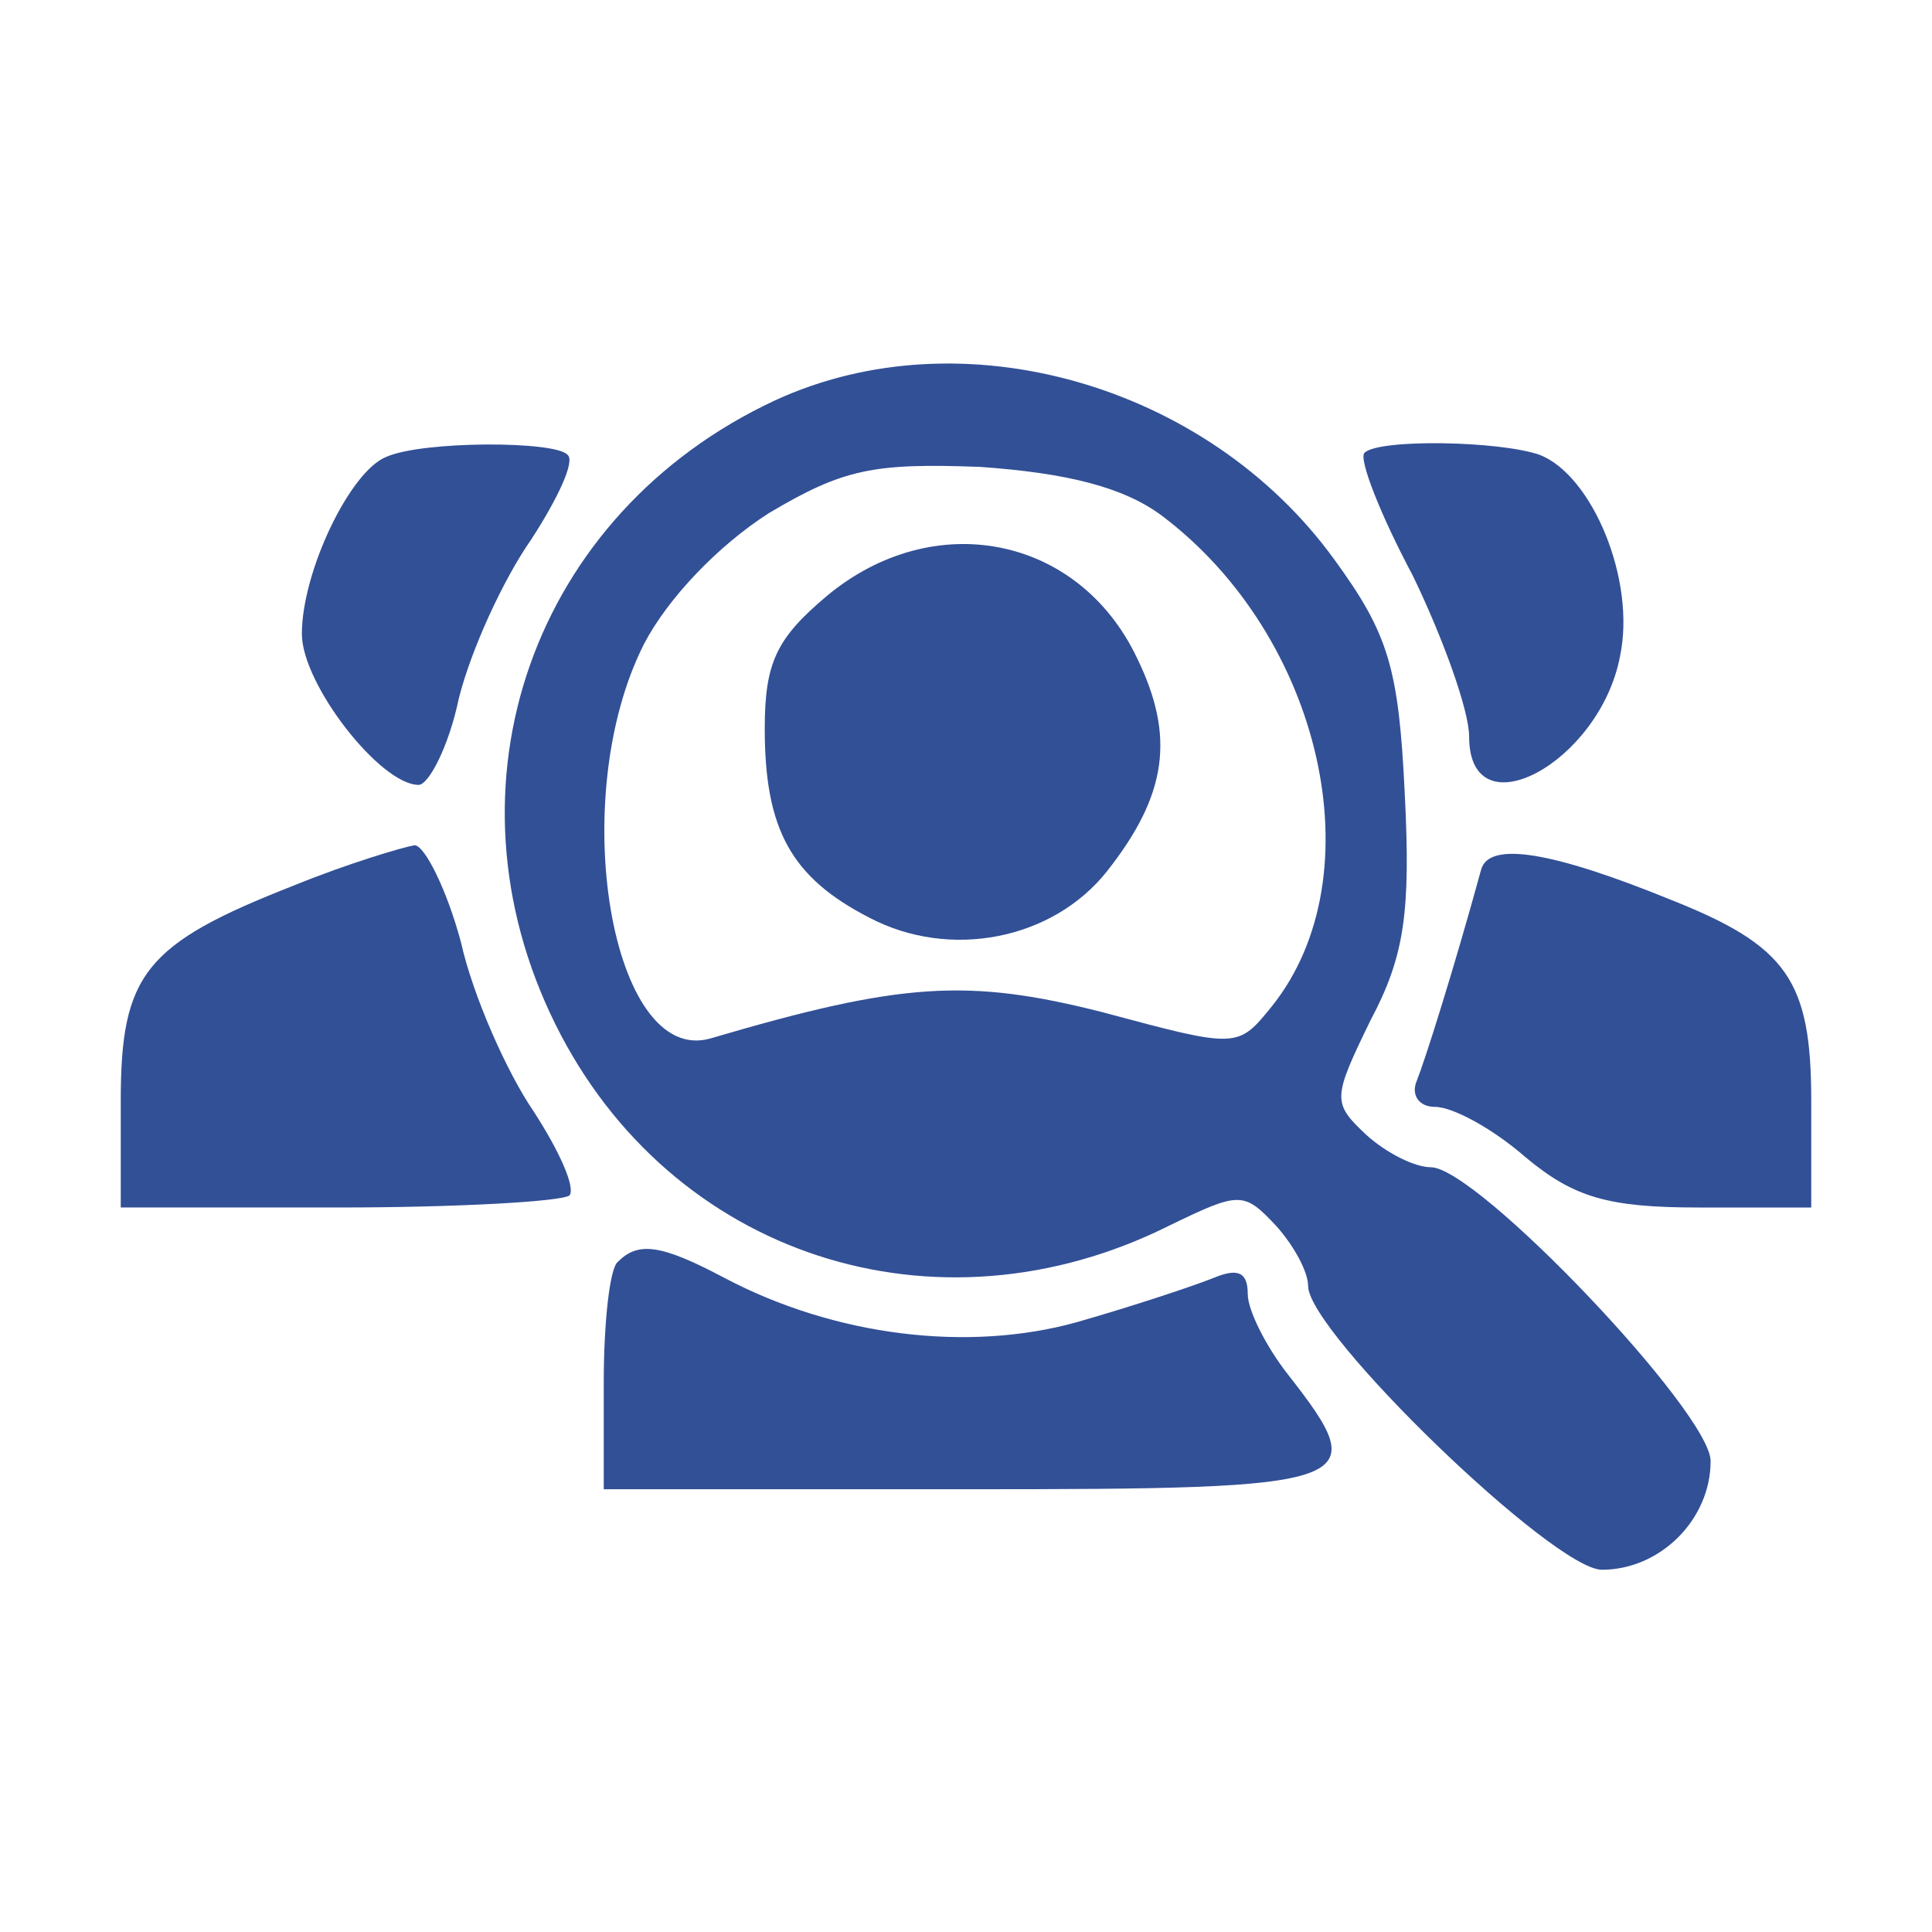  <svg  version="1.0" xmlns="http://www.w3.org/2000/svg"  width="96pt" height="96pt" viewBox="0 0 96 96"  preserveAspectRatio="xMidYMid meet">  <g transform="translate(0,96) scale(0.1,-0.1)" fill="#325096" stroke="none"> <path d="M385 761 c-120 -56 -168 -191 -109 -310 57 -115 189 -158 305 -100 35 17 37 17 53 0 9 -10 16 -23 16 -30 0 -23 122 -141 146 -141 29 0 54 25 54 54 0 24 -116 146 -139 146 -8 0 -22 7 -32 16 -17 16 -17 18 2 57 17 32 20 54 17 113 -3 62 -8 79 -35 116 -63 87 -185 122 -278 79z m192 -57 c80 -60 107 -179 55 -244 -17 -21 -17 -21 -84 -3 -67 17 -100 15 -195 -13 -49 -14 -72 119 -33 196 12 23 37 49 62 65 37 22 52 25 105 23 43 -3 71 -10 90 -24z"/> <path d="M411 664 c-25 -21 -31 -33 -31 -66 0 -50 13 -74 52 -94 40 -21 91 -11 118 23 30 38 34 67 15 106 -29 61 -101 75 -154 31z"/> <path d="M192 733 c-18 -7 -42 -57 -42 -88 0 -25 39 -75 58 -75 5 0 15 19 20 43 6 24 22 59 36 79 13 20 22 39 18 42 -6 7 -72 7 -90 -1z"/> <path d="M678 735 c-3 -3 8 -31 24 -61 15 -31 28 -67 28 -80 0 -48 65 -13 75 40 8 38 -14 90 -40 100 -20 7 -80 8 -87 1z"/> <path d="M146 520 c-74 -29 -86 -44 -86 -107 l0 -53 108 0 c60 0 111 3 115 6 3 4 -5 22 -18 42 -13 19 -30 57 -36 84 -7 26 -18 48 -23 48 -6 -1 -33 -9 -60 -20z"/> <path d="M736 528 c-14 -51 -28 -95 -32 -105 -3 -7 1 -13 9 -13 9 0 29 -11 45 -25 24 -20 41 -25 86 -25 l56 0 0 53 c0 60 -12 77 -70 100 -59 24 -90 29 -94 15z"/> <path d="M307 333 c-4 -3 -7 -30 -7 -60 l0 -53 180 0 c197 0 203 2 160 57 -11 14 -20 32 -20 40 0 11 -5 13 -17 8 -10 -4 -40 -14 -68 -22 -54 -15 -120 -7 -175 22 -32 17 -43 18 -53 8z"/> </g> </svg> 